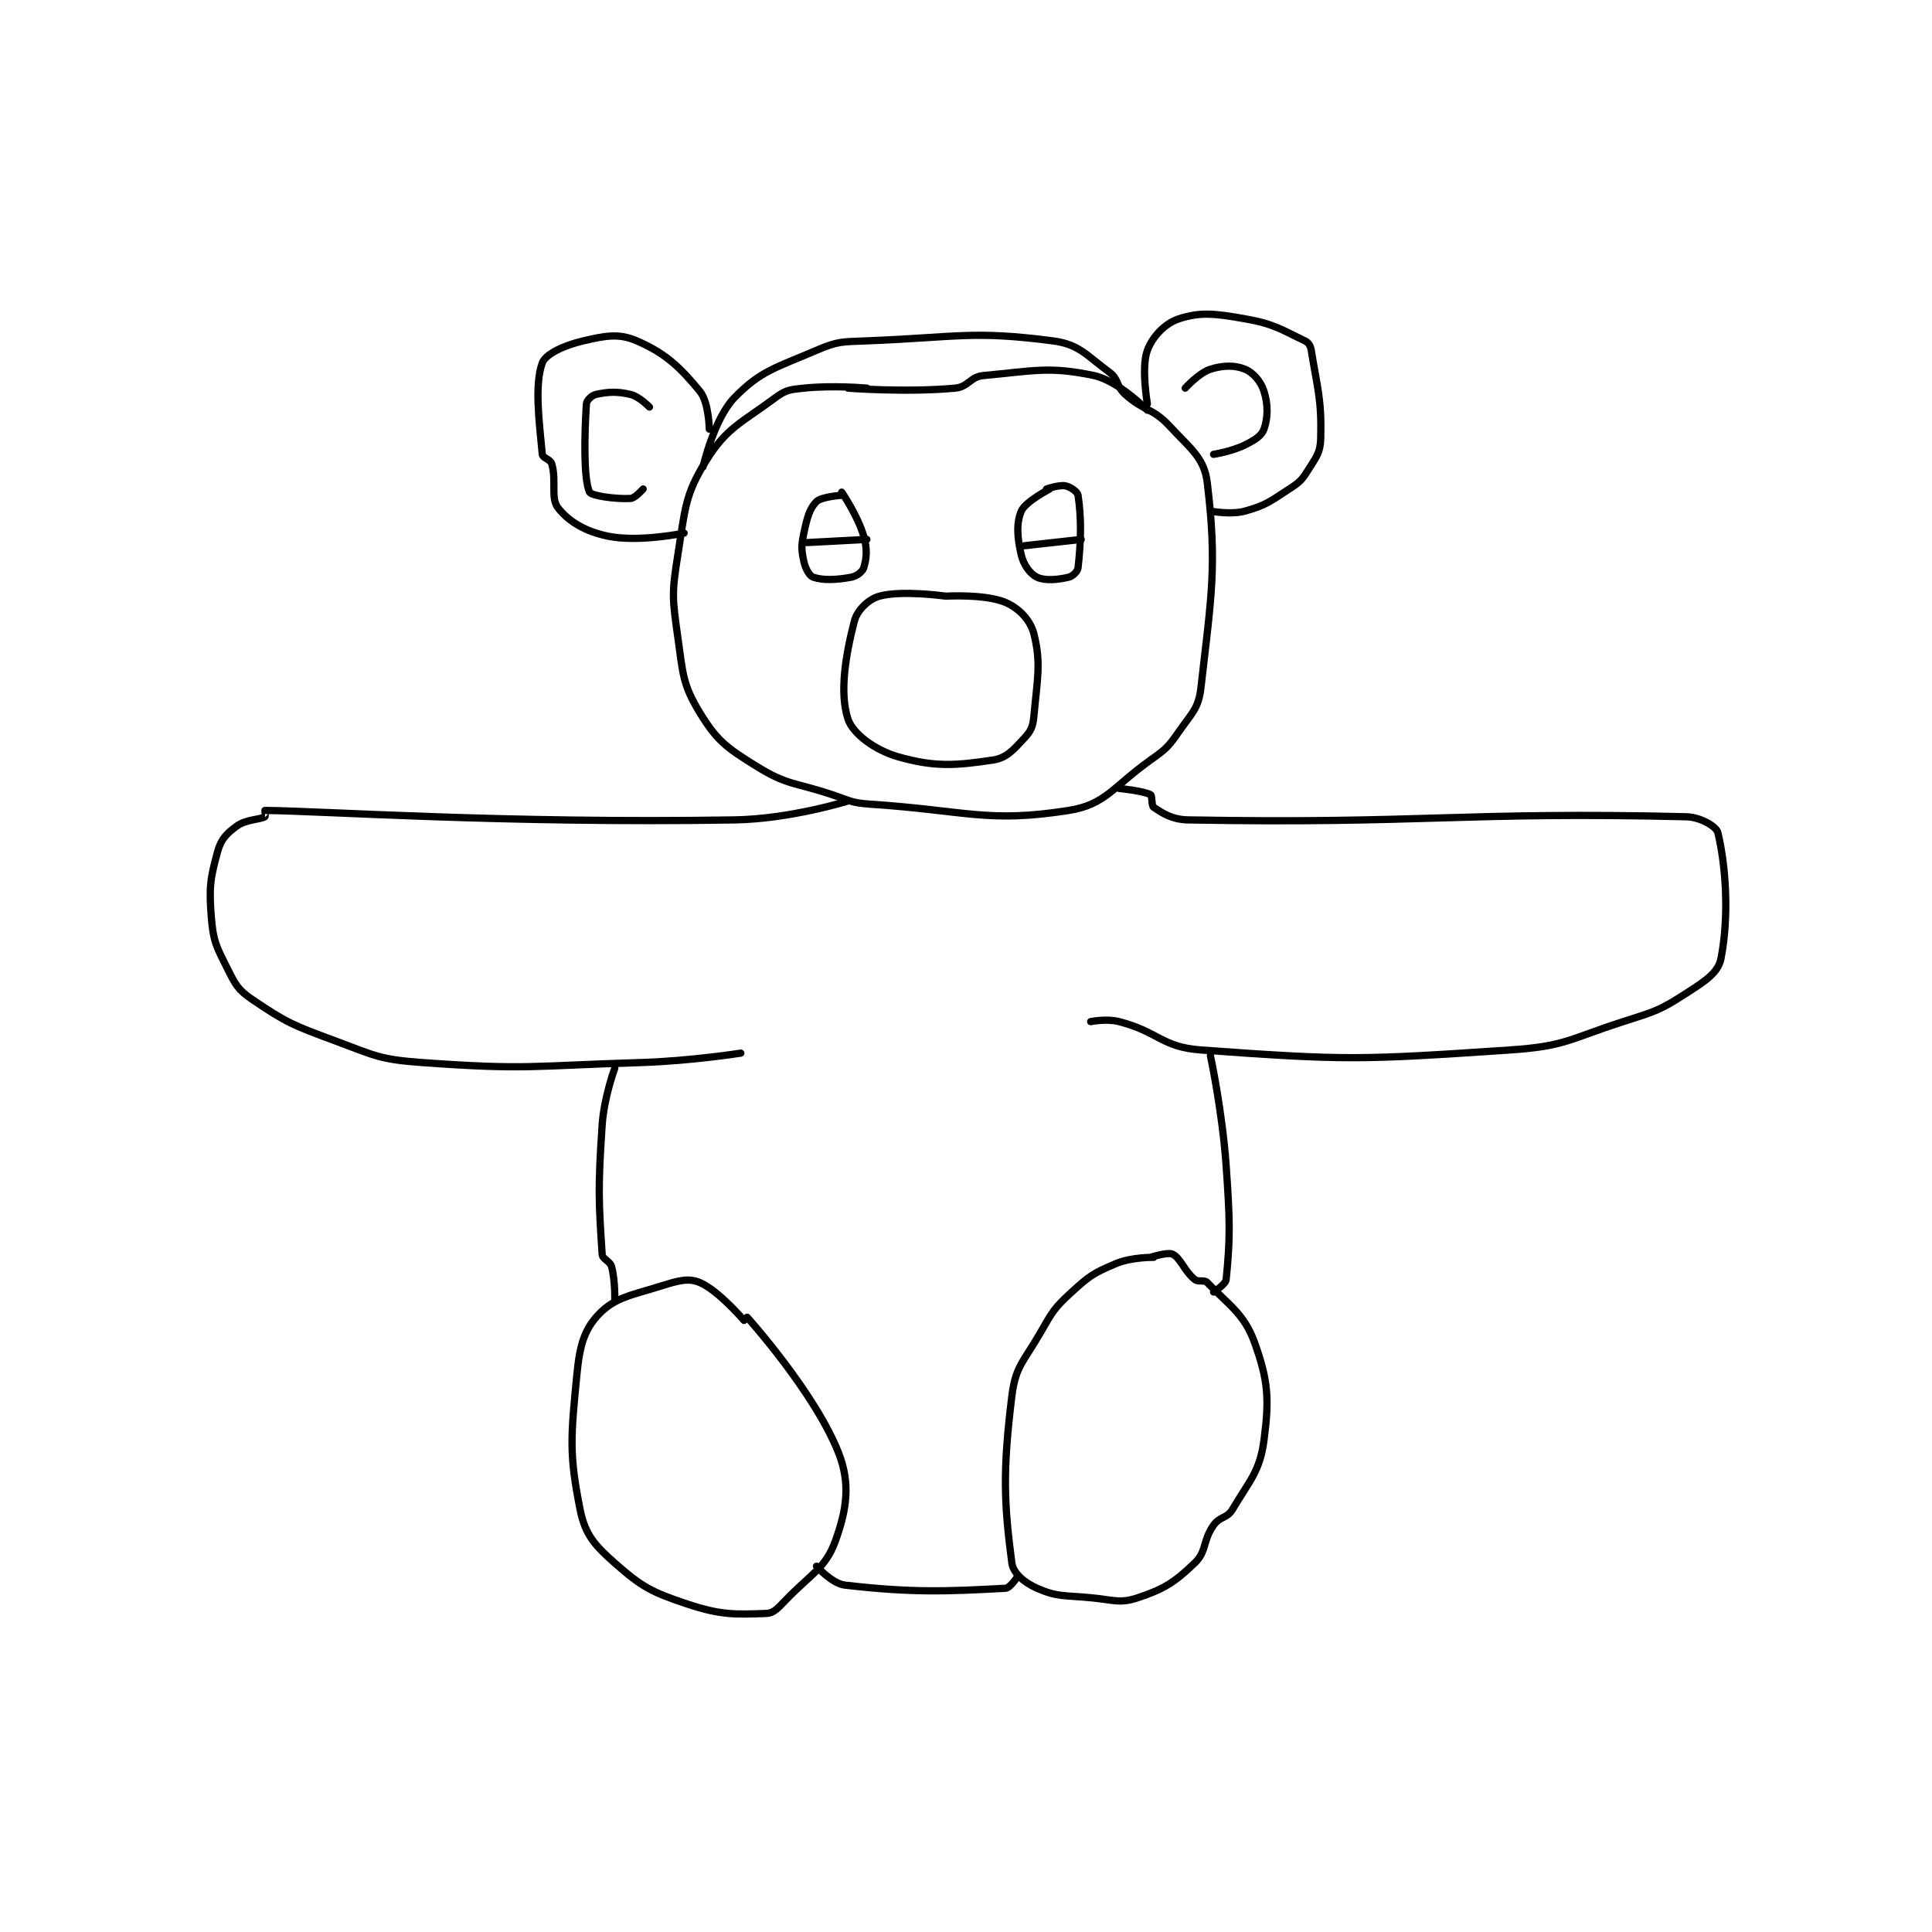 <?xml version="1.0" encoding="utf-8"?>
<!DOCTYPE svg PUBLIC "-//W3C//DTD SVG 1.1//EN" "http://www.w3.org/Graphics/SVG/1.1/DTD/svg11.dtd">
<svg viewBox="0 0 800 800" preserveAspectRatio="xMinYMin meet" xmlns="http://www.w3.org/2000/svg" version="1.1">
<g fill="none" stroke="black" stroke-linecap="round" stroke-linejoin="round" stroke-width="2.299">
<g transform="translate(87.52,132.011) scale(1.305) translate(-29,-41.917)">
<path id="0" d="M237 63.917 C237 63.917 226.393 62.945 217 63.917 C212.627 64.369 211.318 64.455 208 66.917 C197.112 74.995 192.494 76.443 186 86.917 C179.132 97.994 179.361 102.229 177 116.917 C175.048 129.06 175.286 130.672 177 142.917 C178.647 154.681 178.55 157.979 184 166.917 C189.393 175.762 192.48 178.023 202 183.917 C211.87 190.027 213.929 188.893 226 192.917 C231.812 194.854 232.064 195.521 238 195.917 C268.719 197.965 275.264 201.965 301 197.917 C312.708 196.075 314.943 190.529 327 181.917 C331.97 178.367 332.604 177.798 336 172.917 C340.199 166.881 342.243 165.562 343 158.917 C346.337 129.622 348.165 120.19 345 93.917 C344.05 86.027 339.801 83.241 333 75.917 C327.632 70.136 325.033 71.314 319 65.917 C316.039 63.267 316.979 61.119 314 58.917 C306.565 53.421 304.333 49.999 296 48.917 C270.525 45.608 265.951 47.759 237 48.917 C229.09 49.233 227.895 48.962 221 51.917 C208.065 57.46 203.279 58.408 195 66.917 C188.481 73.616 185 88.917 185 88.917 "/>
<path id="1" d="M231 63.917 C231 63.917 249.567 65.352 265 63.917 C269.254 63.521 269.748 60.303 274 59.917 C289.893 58.472 294.829 56.919 309 59.917 C316.825 61.572 326 70.917 326 70.917 "/>
<path id="2" d="M326 68.917 C326 68.917 323.983 57.362 326 51.917 C327.626 47.527 331.636 43.324 336 41.917 C342.929 39.682 347.43 40.242 357 41.917 C366.216 43.529 368.56 45.374 376 48.917 C377.142 49.461 377.768 50.476 378 51.917 C379.992 64.266 381.326 67.542 381 79.917 C380.882 84.395 379.587 85.778 377 89.917 C374.983 93.145 374.303 93.769 371 95.917 C364.81 99.94 363.639 101.058 357 102.917 C352.424 104.198 346 102.917 346 102.917 "/>
<path id="3" d="M187 76.917 C187 76.917 186.859 68.397 184 64.917 C177.591 57.114 172.99 52.804 164 48.917 C158.322 46.461 154.126 47.254 147 48.917 C140.866 50.348 135.015 53.107 134 55.917 C131.484 62.885 133.018 74.445 134 84.917 C134.111 86.102 136.574 86.469 137 87.917 C138.599 93.355 136.556 98.794 139 101.917 C142.379 106.234 147.675 109.452 155 110.917 C164.795 112.876 179 109.917 179 109.917 "/>
<path id="4" d="M168 69.917 C168 69.917 164.759 66.566 162 65.917 C157.627 64.888 154.831 65.096 151 65.917 C149.731 66.189 148.072 67.793 148 68.917 C147.366 78.748 147.078 92.798 149 96.917 C149.545 98.084 157.365 99.189 162 98.917 C163.503 98.828 166 95.917 166 95.917 "/>
<path id="5" d="M338 63.917 C338 63.917 342.356 59.067 346 57.917 C350.051 56.637 353.796 56.597 357 57.917 C359.587 58.982 362.012 61.788 363 64.917 C364.333 69.138 364.267 73.328 363 76.917 C362.249 79.045 360.133 80.35 357 81.917 C352.762 84.036 347 84.917 347 84.917 "/>
<path id="6" d="M229 97.917 C229 97.917 222.571 98.346 221 99.917 C218.8 102.116 218.016 105.09 217 109.917 C216.157 113.923 216.205 115.206 217 118.917 C217.499 121.243 218.796 123.515 220 123.917 C223.096 124.949 227.305 124.797 232 123.917 C233.785 123.582 235.619 122.153 236 120.917 C236.899 117.993 237.206 115.051 236 110.917 C234.066 104.284 229 96.917 229 96.917 "/>
<path id="7" d="M295 95.917 C295 95.917 287.28 99.93 286 102.917 C284.349 106.768 284.703 111.469 286 116.917 C286.759 120.104 288.878 122.927 291 123.917 C293.567 125.114 297.541 124.715 301 123.917 C302.277 123.622 303.861 122.12 304 120.917 C304.954 112.648 305.106 105.106 304 97.917 C303.826 96.787 301.58 95.233 300 94.917 C298.008 94.518 294 95.917 294 95.917 "/>
<path id="8" d="M218 112.917 L237 111.917 "/>
<path id="9" d="M287 113.917 L305 111.917 "/>
<path id="10" d="M262 129.917 C262 129.917 248.109 127.956 241 129.917 C237.545 130.87 233.927 134.302 233 137.917 C230.094 149.251 228.327 160.705 231 168.917 C232.516 173.573 239.569 178.816 247 180.917 C258.605 184.196 265.181 183.69 277 181.917 C281.375 181.26 283.527 178.657 287 174.917 C289.087 172.669 289.698 171.238 290 167.917 C291.079 156.045 292.324 151.213 290 141.917 C288.905 137.537 285.263 133.744 281 131.917 C274.628 129.186 262 129.917 262 129.917 "/>
<path id="11" d="M231 194.917 C231 194.917 212.736 200.629 195 200.917 C121.813 202.103 63.884 198.037 46 197.917 C45.998 197.917 46.184 199.815 46 199.917 C44.235 200.897 40.023 200.7 37 202.917 C33.797 205.265 32.063 207.065 31 210.917 C28.628 219.515 28.225 222.358 29 231.917 C29.61 239.442 30.549 241.014 34 247.917 C36.612 253.141 37.391 254.799 42 257.917 C52.862 265.264 54.772 266.017 68 270.917 C81.133 275.781 82.241 276.924 96 277.917 C129.304 280.32 130.681 278.936 165 277.917 C180.96 277.443 197 274.917 197 274.917 "/>
<path id="12" d="M317 190.917 C317 190.917 324.821 191.728 327 192.917 C327.625 193.258 327.228 196.402 328 196.917 C330.876 198.834 333.806 200.825 339 200.917 C413.116 202.232 426.384 198.235 497 199.917 C501.523 200.024 506.536 203.021 507 204.917 C509.505 215.166 510.681 231.245 508 244.917 C507.114 249.436 502.981 252.058 497 255.917 C488.472 261.419 487.212 261.634 477 264.917 C459.652 270.493 458.68 272.729 441 273.917 C393.666 277.096 389.099 277.262 343 273.917 C330.462 273.007 329.559 268.146 317 264.917 C313.008 263.89 308 264.917 308 264.917 "/>
<path id="13" d="M198 359.717 C198 359.717 189.863 350.197 184 347.717 C180.442 346.211 177.293 347.063 172 348.717 C162.194 351.781 157.108 352.42 152 357.717 C147.35 362.539 145.879 367.639 145 376.717 C143.085 396.509 142.438 401.908 146 419.717 C147.583 427.632 150.5 430.981 157 436.717 C165.618 444.321 168.629 445.926 180 449.717 C190.816 453.322 195.367 453.027 205 452.717 C207.371 452.64 208.663 451.159 211 448.717 C219.23 440.112 223.834 438.47 227 429.717 C230.623 419.701 231.852 411.485 228 401.717 C220.404 382.455 199 358.717 199 358.717 "/>
<path id="14" d="M328 339.717 C328 339.717 321.014 339.596 316 341.717 C309.05 344.657 307.697 345.495 302 350.717 C296.389 355.861 295.947 356.862 292 363.717 C286.701 372.919 284.171 374.216 283 383.717 C280.059 407.571 280.511 417.736 283 436.717 C283.425 439.957 287.007 442.96 291 444.717 C297.35 447.51 299.565 446.926 308 447.717 C315.322 448.403 317.204 449.649 323 447.717 C331.372 444.926 334.649 442.803 341 436.717 C344.894 432.985 343.49 429.69 347 424.717 C348.997 421.888 351.305 422.576 353 419.717 C358.531 410.383 361.682 407.696 363 397.717 C364.73 384.621 364.331 378.747 360 366.717 C356.706 357.566 351.661 354.728 345 347.717 C344.038 346.704 342.197 347.696 341 346.717 C337.635 343.964 336.627 340.03 334 338.717 C332.447 337.94 327 339.717 327 339.717 "/>
<path id="15" d="M157 279.717 C157 279.717 153.602 288.838 153 297.717 C151.649 317.64 151.898 322.185 153 338.717 C153.113 340.41 155.488 340.797 156 342.717 C157.201 347.222 157 353.717 157 353.717 "/>
<path id="16" d="M346 275.717 C346 275.717 349.774 293.304 351 310.717 C352.249 328.448 352.298 333.733 351 346.717 C350.841 348.304 347 350.717 347 350.717 "/>
<path id="17" d="M221 437.717 C221 437.717 225.938 443.243 230 443.717 C251.406 446.214 262.799 445.709 281 444.717 C282.507 444.635 285 440.717 285 440.717 "/>
</g>
</g>
</svg>
